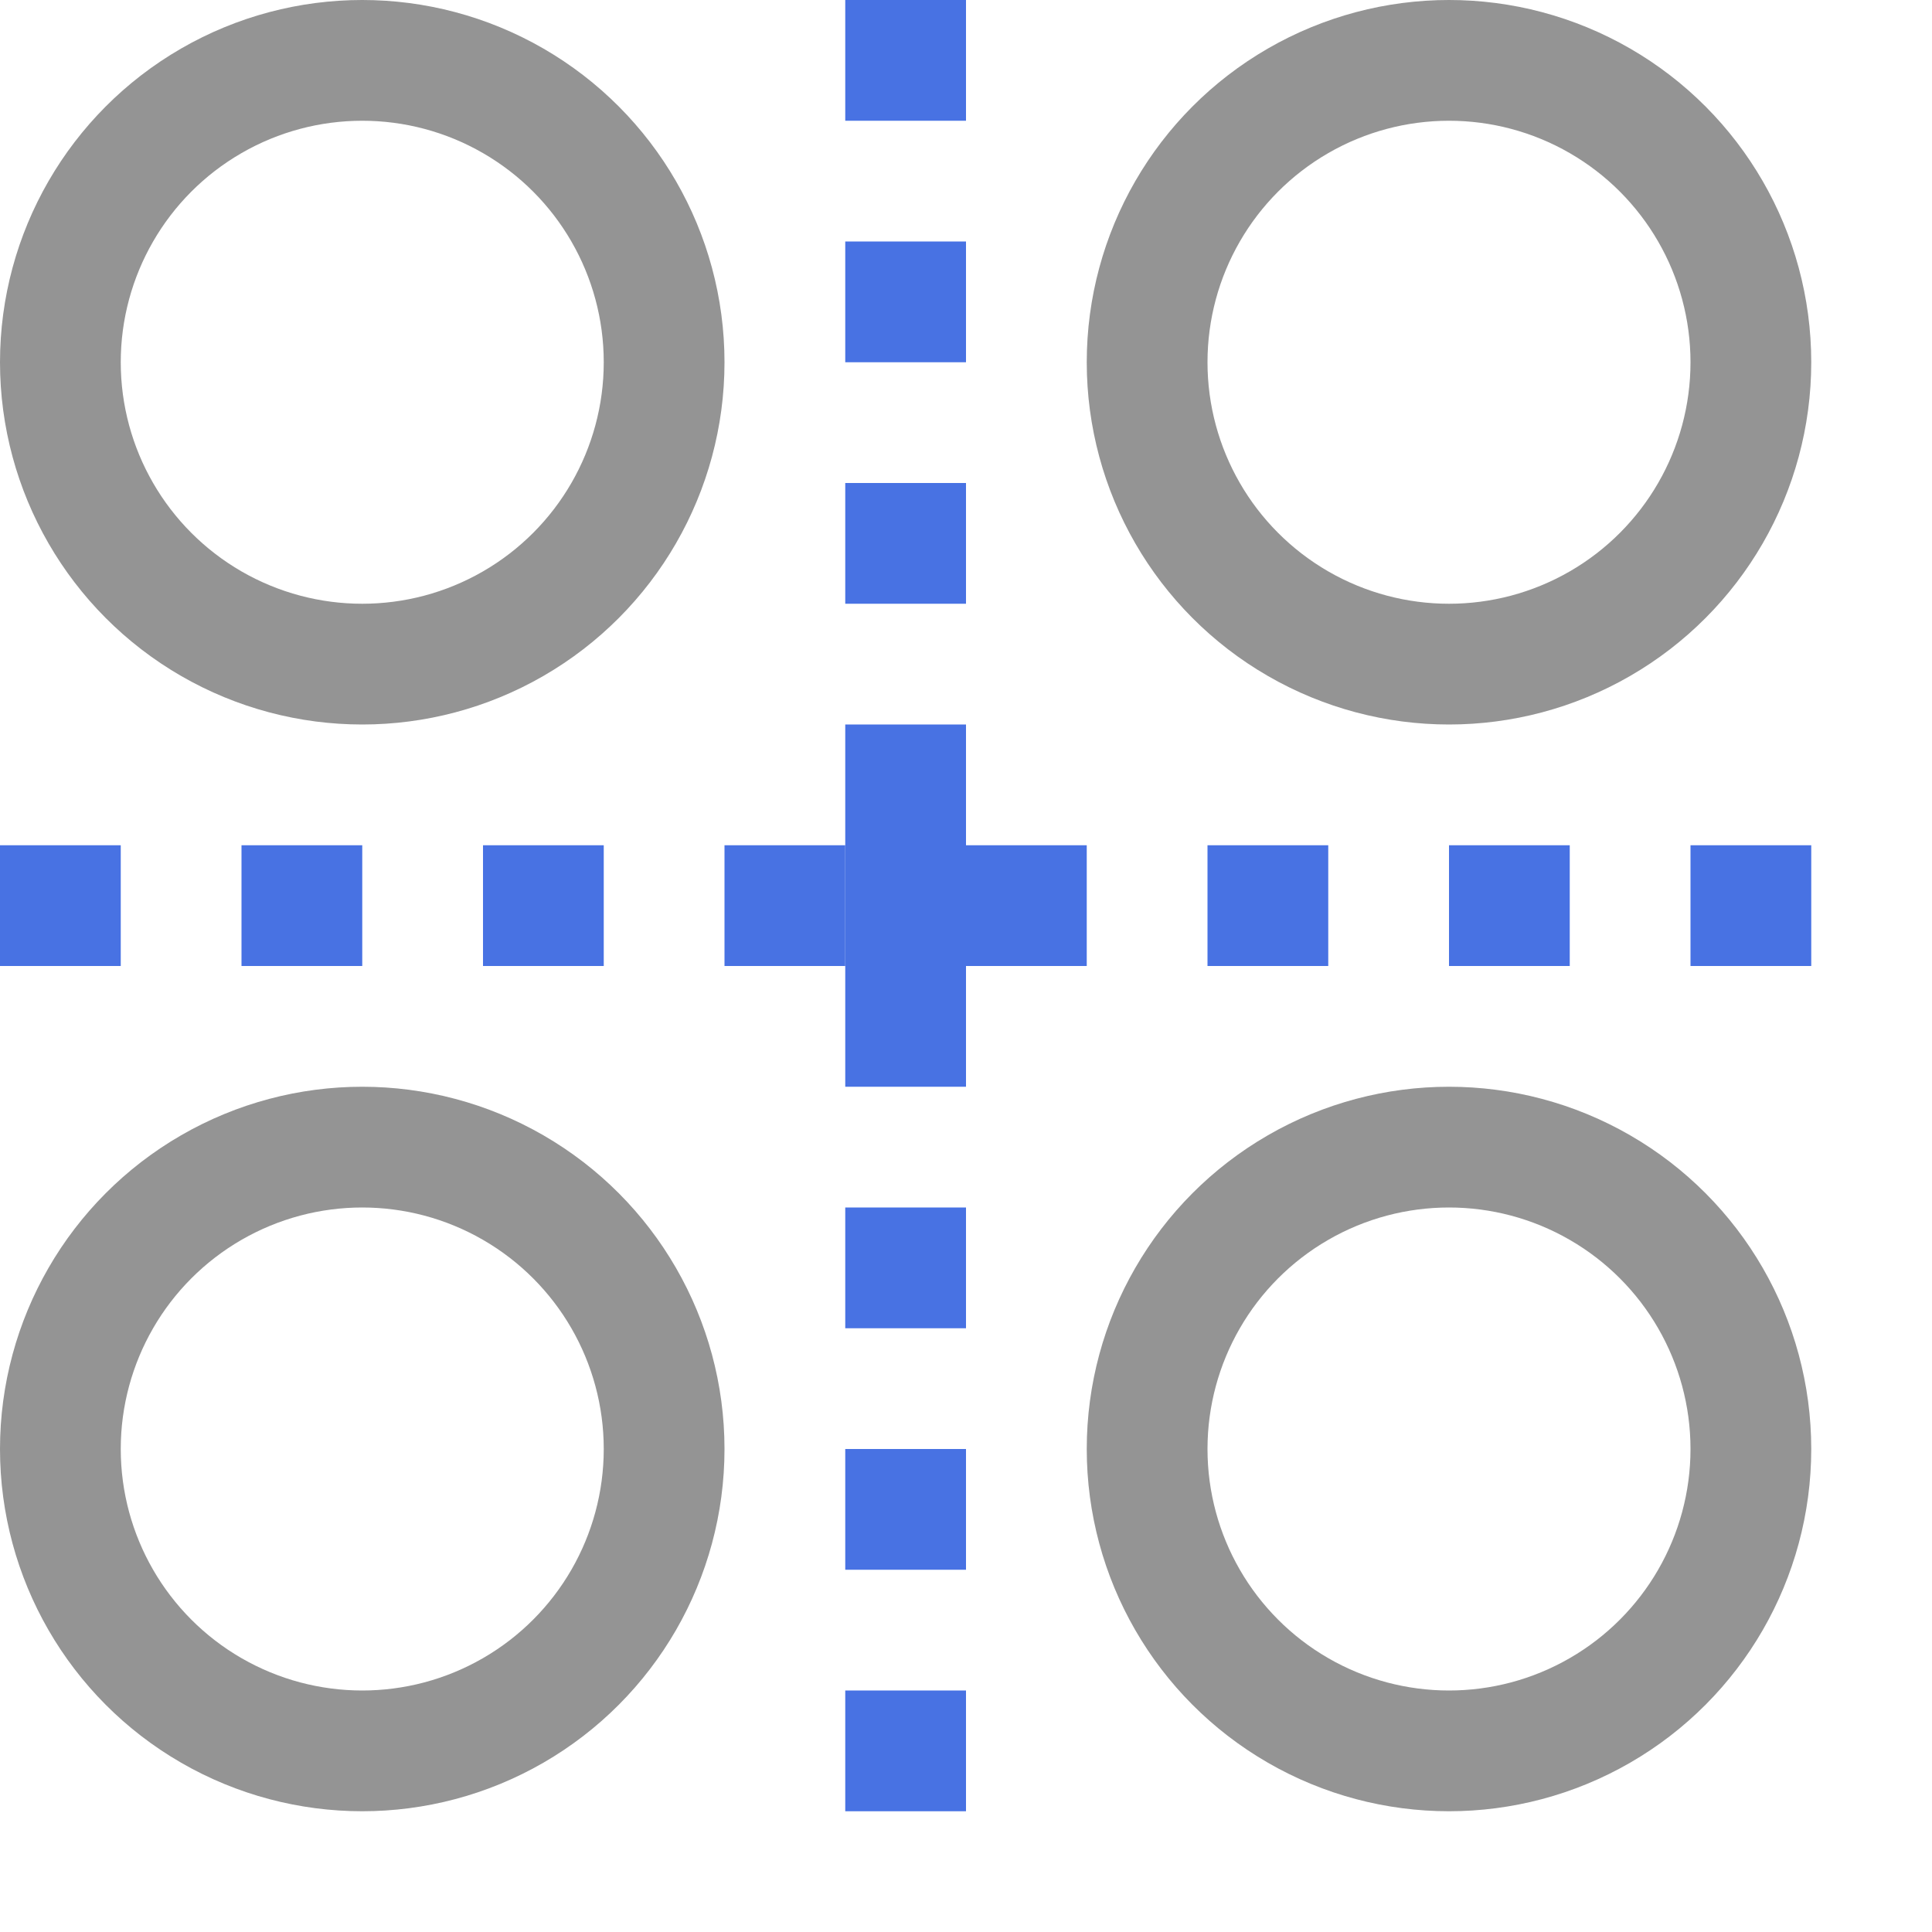 <svg xmlns="http://www.w3.org/2000/svg" width="16" height="16" viewBox="0 0 16 16"><rect x="7" y="4" width="1" height="1" style="fill:#4872E3"/><rect x="7" y="2" width="1" height="1" style="fill:#4872E3"/><rect x="7" width="1" height="1" style="fill:#4872E3"/><rect y="7" width="1" height="1" style="fill:#4872E3"/><rect x="2" y="7" width="1" height="1" style="fill:#4872E3"/><rect x="4" y="7" width="1" height="1" style="fill:#4872E3"/><rect x="6" y="7" width="1" height="1" style="fill:#4872E3"/><rect x="8" y="7" width="1" height="1" style="fill:#4872E3"/><rect x="10" y="7" width="1" height="1" style="fill:#4872E3"/><rect x="12" y="7" width="1" height="1" style="fill:#4872E3"/><rect x="14" y="7" width="1" height="1" style="fill:#4872E3"/><rect x="7" y="14" width="1" height="1" style="fill:#4872E3"/><rect x="7" y="12" width="1" height="1" style="fill:#4872E3"/><rect x="7" y="10" width="1" height="1" style="fill:#4872E3"/><rect x="7" y="6" width="1" height="3" style="fill:#4872E3"/><circle cx="3" cy="3" r="2.5" style="fill:none;stroke:#949494;stroke-linecap:round;stroke-linejoin:round"/><circle cx="12" cy="3" r="2.5" style="fill:none;stroke:#949494;stroke-linecap:round;stroke-linejoin:round"/><circle cx="3" cy="12" r="2.5" style="fill:none;stroke:#949494;stroke-linecap:round;stroke-linejoin:round"/><circle cx="12" cy="12" r="2.5" style="fill:none;stroke:#949494;stroke-linecap:round;stroke-linejoin:round"/></svg>